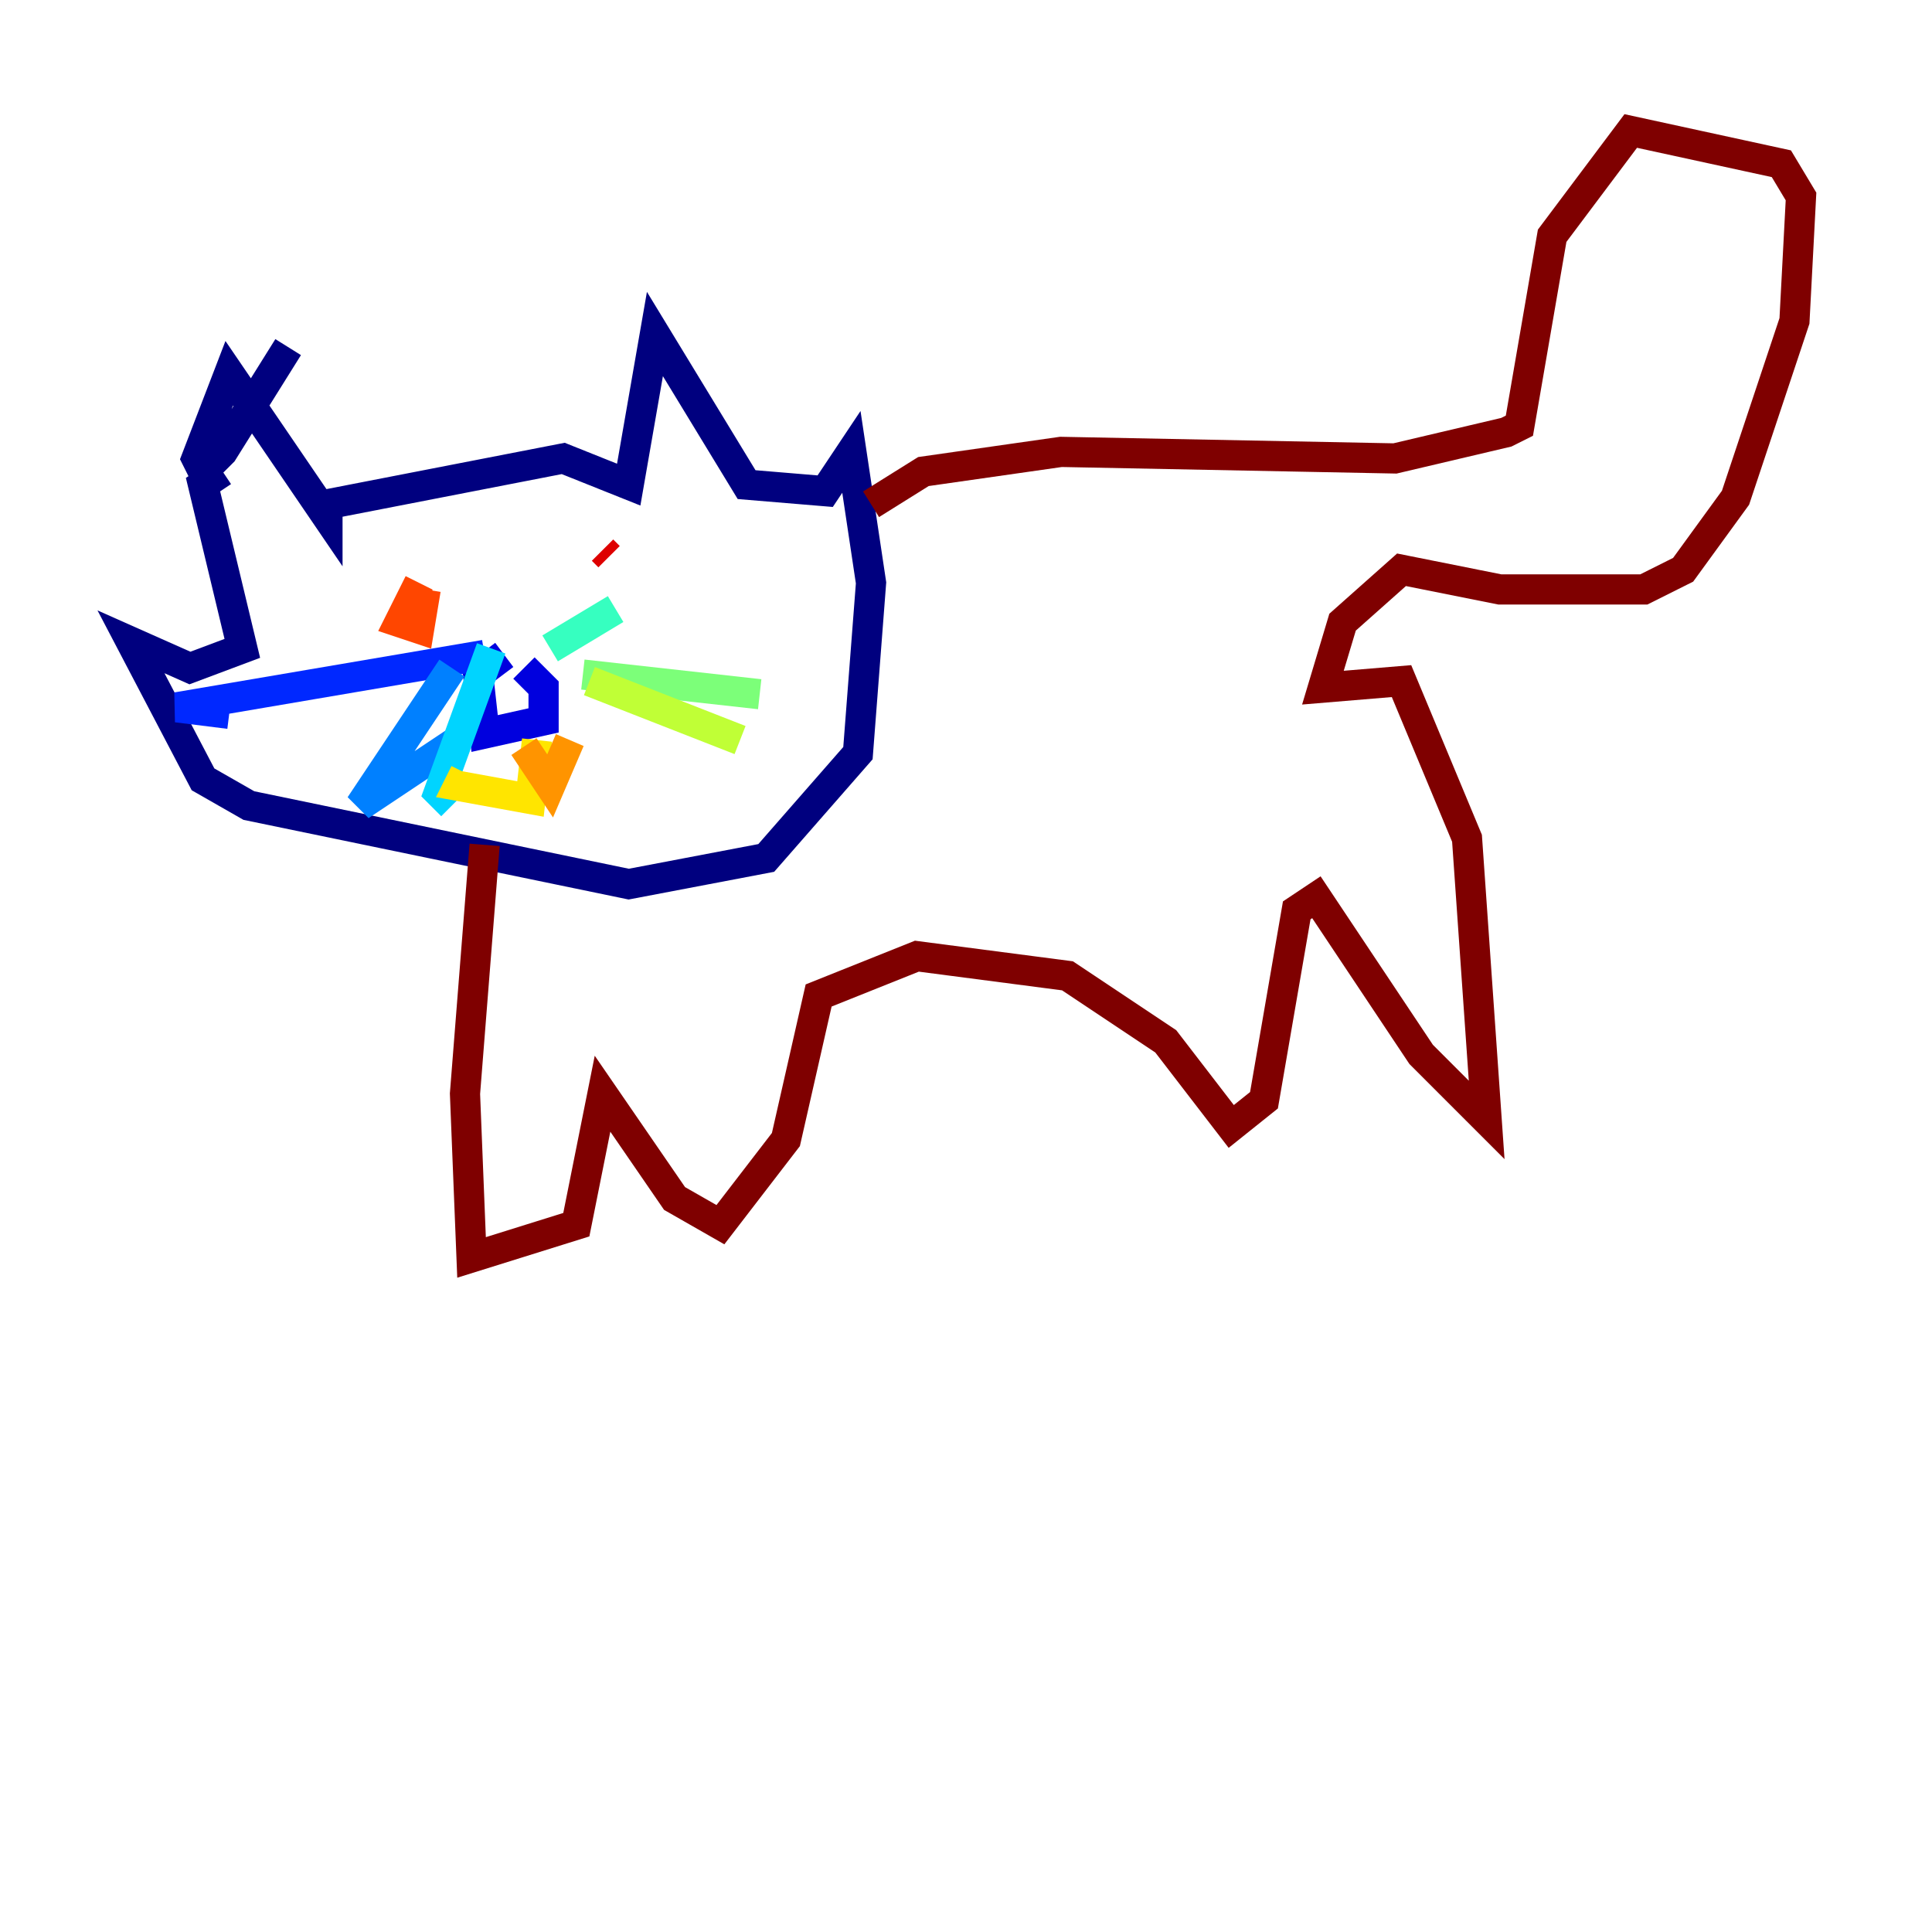 <?xml version="1.0" encoding="utf-8" ?>
<svg baseProfile="tiny" height="128" version="1.2" viewBox="0,0,128,128" width="128" xmlns="http://www.w3.org/2000/svg" xmlns:ev="http://www.w3.org/2001/xml-events" xmlns:xlink="http://www.w3.org/1999/xlink"><defs /><polyline fill="none" points="19.091,22.997 14.752,29.939 13.451,31.241 13.017,30.373 15.186,24.732 21.695,34.278 21.695,33.41 37.315,30.373 41.654,32.108 43.39,22.129 49.464,32.108 54.671,32.542 56.407,29.939 57.709,38.617 56.841,49.898 50.766,56.841 41.654,58.576 16.488,53.37 13.451,51.634 8.678,42.522 12.583,44.258 16.054,42.956 13.451,32.108 14.752,31.241" stroke="#00007f" stroke-width="2" /><polyline fill="none" points="33.41,43.39 31.675,44.691 32.108,48.597 36.014,47.729 36.014,45.559 34.712,44.258" stroke="#0000de" stroke-width="2" /><polyline fill="none" points="32.108,43.39 11.715,46.861 15.186,47.295" stroke="#0028ff" stroke-width="2" /><polyline fill="none" points="29.939,44.258 23.864,53.37 30.373,49.031" stroke="#0080ff" stroke-width="2" /><polyline fill="none" points="32.542,42.956 29.071,52.502 29.939,53.37" stroke="#00d4ff" stroke-width="2" /><polyline fill="none" points="36.447,42.956 40.786,40.352" stroke="#36ffc0" stroke-width="2" /><polyline fill="none" points="38.617,44.691 50.332,45.993" stroke="#7cff79" stroke-width="2" /><polyline fill="none" points="39.051,45.125 49.031,49.031" stroke="#c0ff36" stroke-width="2" /><polyline fill="none" points="35.58,49.031 35.146,52.936 30.373,52.068 30.807,51.2" stroke="#ffe500" stroke-width="2" /><polyline fill="none" points="34.712,49.464 36.447,52.068 37.749,49.031" stroke="#ff9400" stroke-width="2" /><polyline fill="none" points="27.77,38.617 26.468,41.22 27.77,41.654 28.203,39.051" stroke="#ff4600" stroke-width="2" /><polyline fill="none" points="39.919,36.447 40.352,36.881" stroke="#de0000" stroke-width="2" /><polyline fill="none" points="32.108,55.973 30.807,72.461 31.241,83.308 38.183,81.139 39.919,72.461 44.691,79.403 47.729,81.139 52.068,75.498 54.237,65.953 60.746,63.349 70.725,64.651 77.234,68.99 81.573,74.63 83.742,72.895 85.912,60.312 87.214,59.444 94.156,69.858 98.495,74.197 97.193,55.539 92.854,45.125 87.647,45.559 88.949,41.22 92.854,37.749 99.363,39.051 108.909,39.051 111.512,37.749 114.983,32.976 118.888,21.261 119.322,13.017 118.02,10.848 108.041,8.678 102.834,15.62 100.664,28.203 99.797,28.637 92.42,30.373 70.291,29.939 61.18,31.241 57.709,33.41" stroke="#7f0000" stroke-width="2" /></svg>